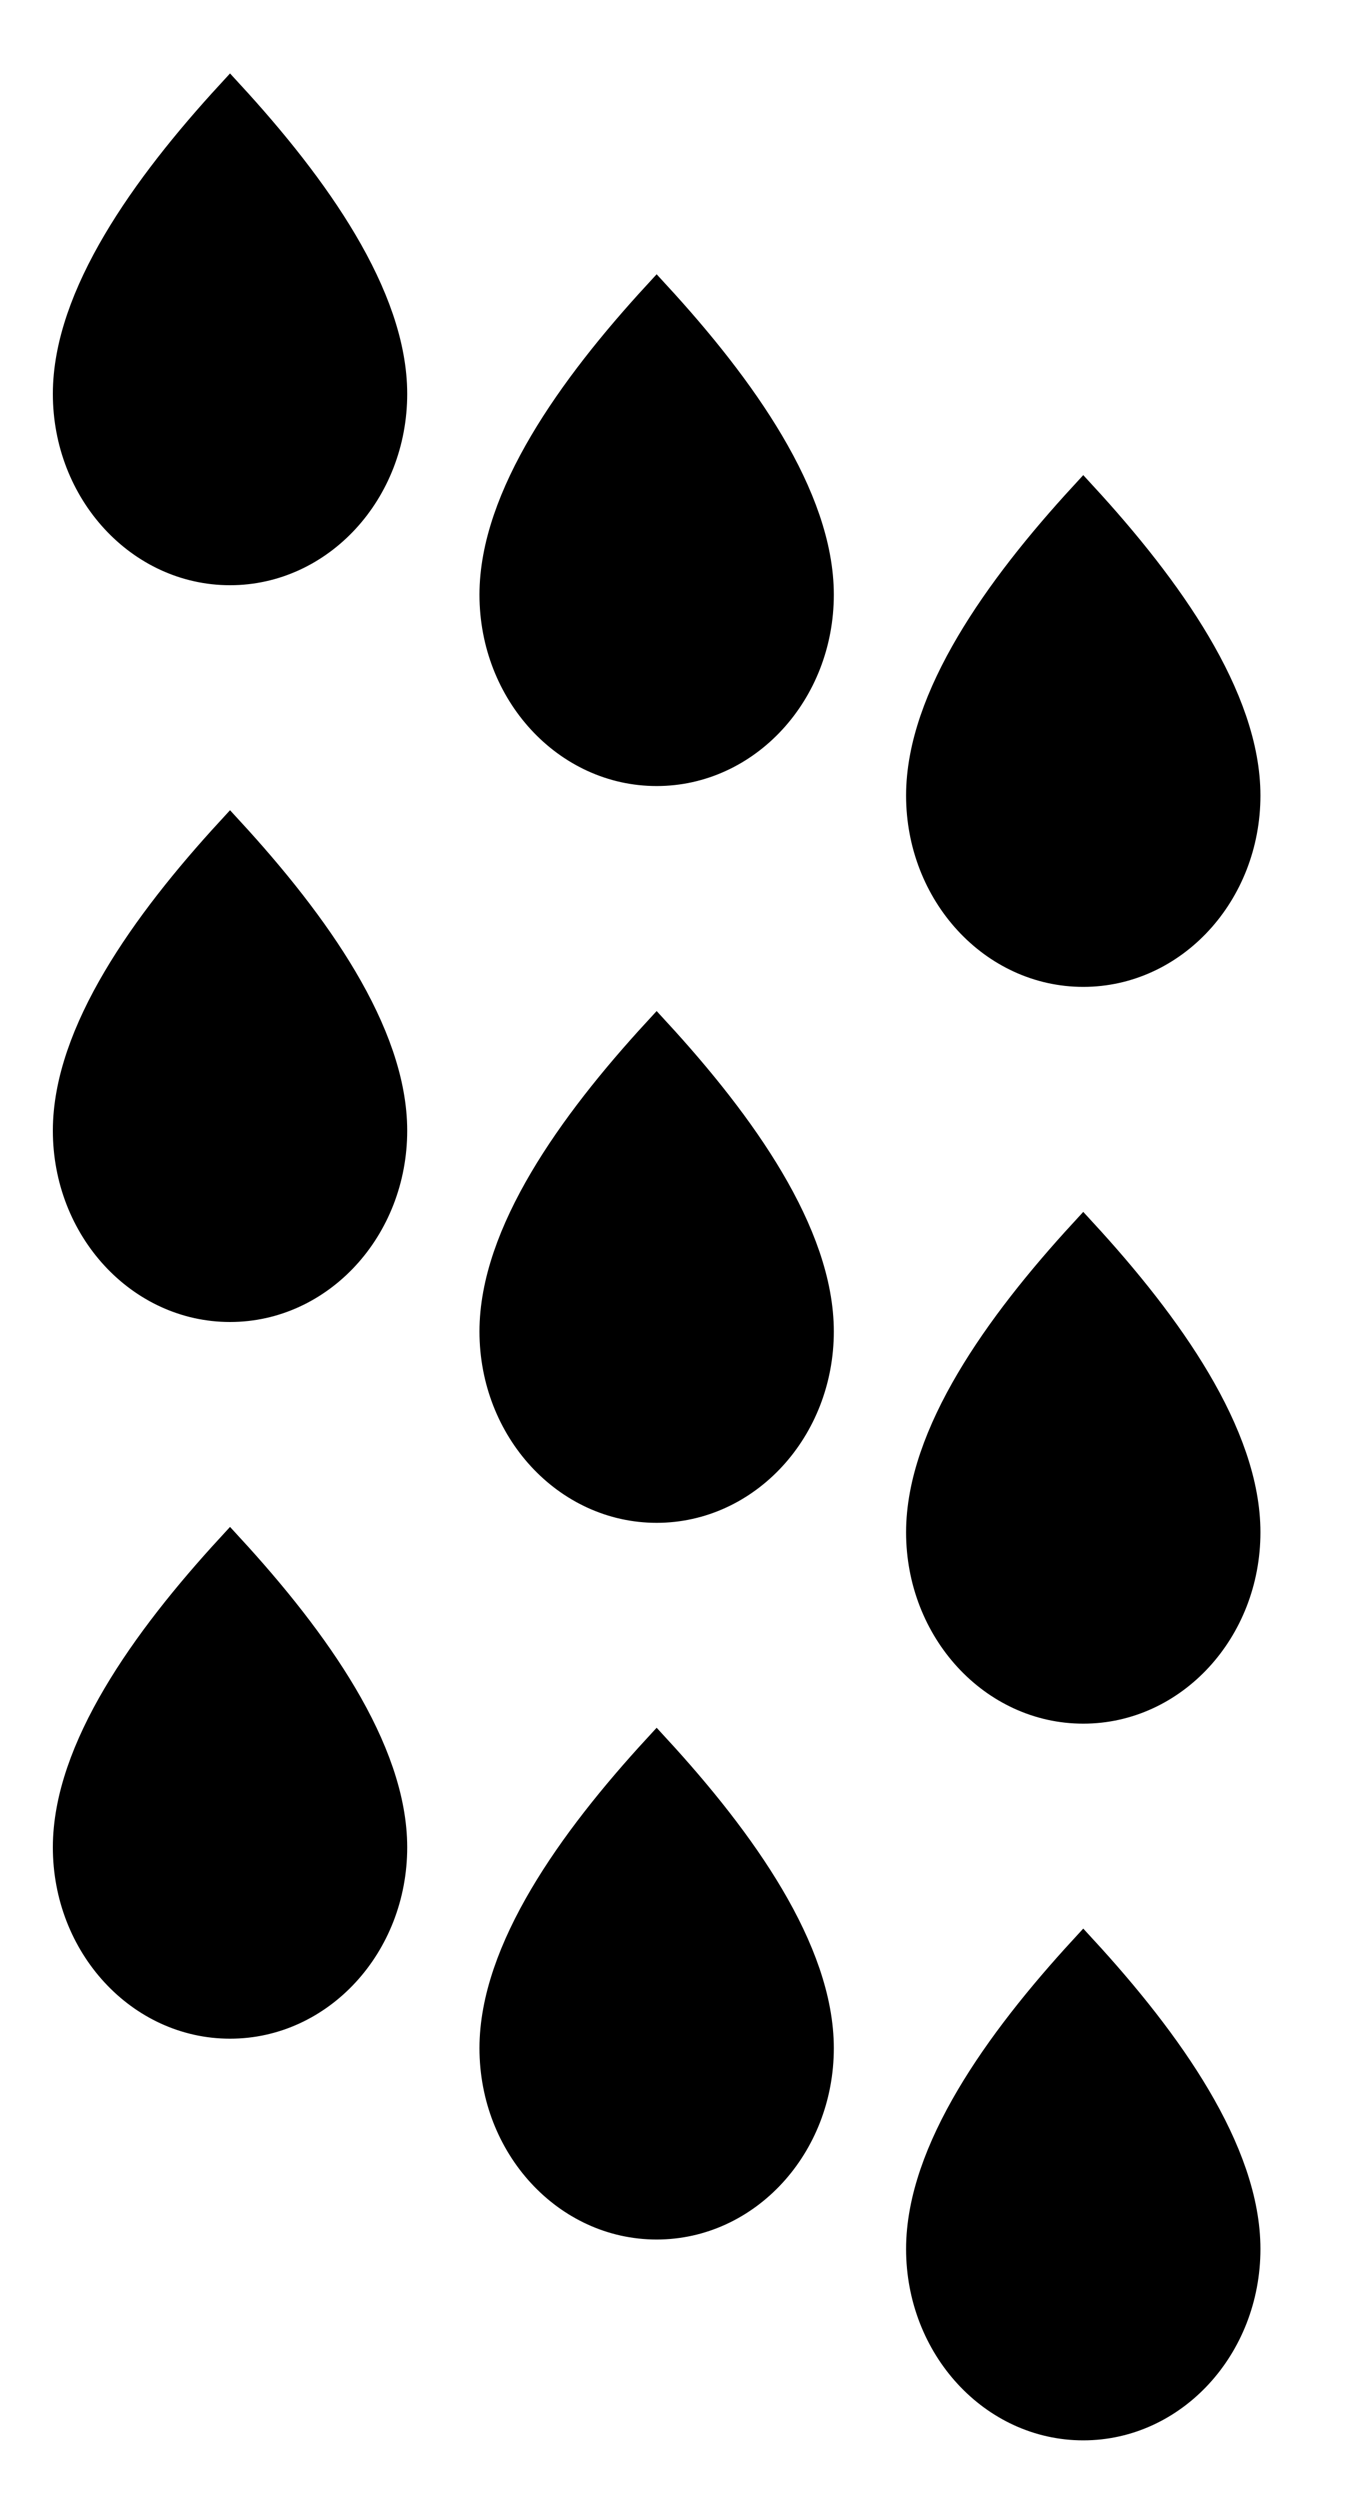 <svg width="48" height="89" xmlns="http://www.w3.org/2000/svg">

 <g>
  <title>background</title>
  <rect fill="none" id="canvas_background" height="91" width="50" y="-1" x="-1"/>
 </g>
 <g>
  <title>Layer 1</title>
  <g stroke="null" id="svg_1">
   <path id="svg_2" fill="#000000" d="m8.191,3.353c3.017,3.282 5.809,7.179 5.809,10.668c0,3.488 -2.602,6.311 -5.809,6.311c-3.206,0 -5.809,-2.823 -5.809,-6.311c0,-3.488 2.792,-7.386 5.809,-10.668zm15.191,7.149c3.017,3.282 5.809,7.179 5.809,10.668c0,3.488 -2.602,6.311 -5.809,6.311c-3.206,0 -5.809,-2.823 -5.809,-6.311c0,-3.488 2.792,-7.386 5.809,-10.668zm15.191,7.149c3.017,3.282 5.809,7.18 5.809,10.668c0,3.488 -2.602,6.311 -5.809,6.311c-3.206,0 -5.809,-2.823 -5.809,-6.311c0,-3.488 2.792,-7.386 5.809,-10.668z"/>
  </g>
  <g stroke="null" id="svg_4">
   <path id="svg_3" fill="#000000" d="m8.191,29.58c3.017,3.282 5.809,7.179 5.809,10.668c0,3.488 -2.602,6.311 -5.809,6.311c-3.206,0 -5.809,-2.823 -5.809,-6.311c0,-3.488 2.792,-7.386 5.809,-10.668zm15.191,7.149c3.017,3.282 5.809,7.179 5.809,10.668c0,3.488 -2.602,6.311 -5.809,6.311c-3.206,0 -5.809,-2.823 -5.809,-6.311c0,-3.488 2.792,-7.386 5.809,-10.668zm15.191,7.149c3.017,3.282 5.809,7.18 5.809,10.668c0,3.488 -2.602,6.311 -5.809,6.311c-3.206,0 -5.809,-2.823 -5.809,-6.311c0,-3.488 2.792,-7.386 5.809,-10.668z"/>
  </g>
  <g stroke="null" id="svg_6">
   <path id="svg_5" fill="#000000" d="m8.191,55.092c3.017,3.282 5.809,7.179 5.809,10.668c0,3.488 -2.602,6.311 -5.809,6.311c-3.206,0 -5.809,-2.823 -5.809,-6.311c0,-3.488 2.792,-7.386 5.809,-10.668zm15.191,7.149c3.017,3.282 5.809,7.179 5.809,10.668c0,3.488 -2.602,6.311 -5.809,6.311c-3.206,0 -5.809,-2.823 -5.809,-6.311c0,-3.488 2.792,-7.386 5.809,-10.668zm15.191,7.149c3.017,3.282 5.809,7.18 5.809,10.668c0,3.488 -2.602,6.311 -5.809,6.311c-3.206,0 -5.809,-2.823 -5.809,-6.311c0,-3.488 2.792,-7.386 5.809,-10.668z"/>
  </g>
 </g>
</svg>